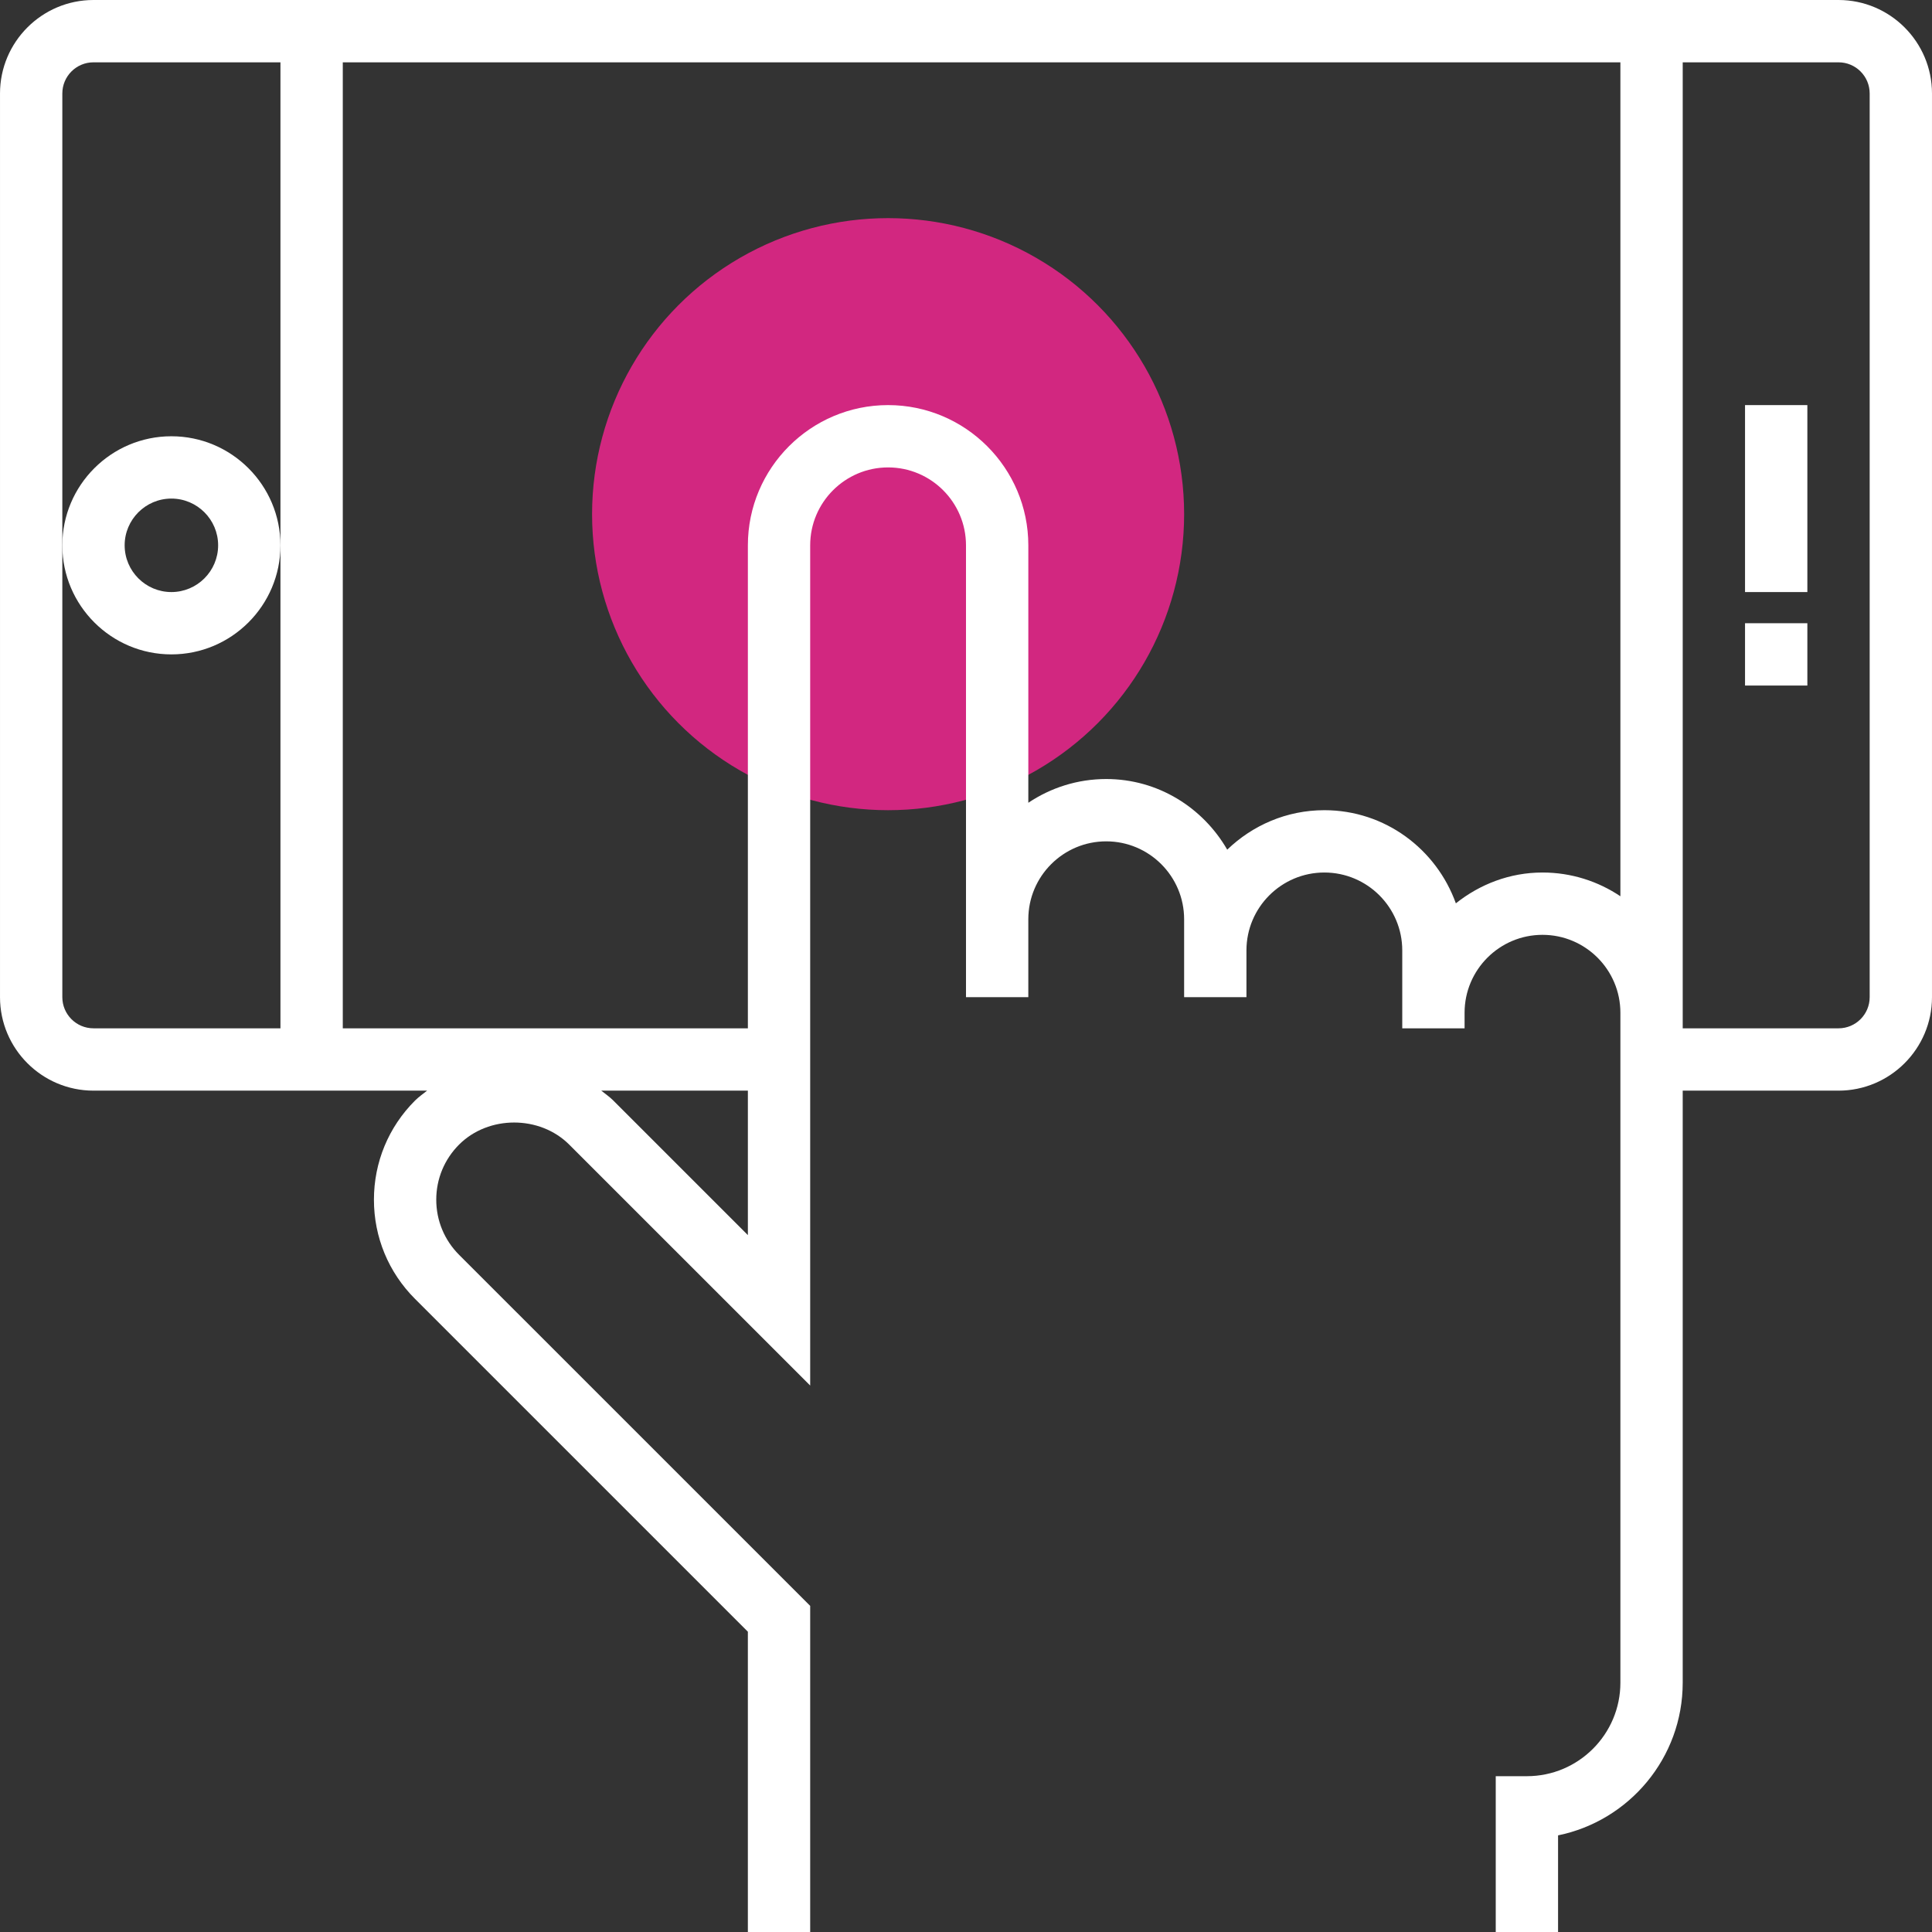 <?xml version="1.0" encoding="iso-8859-1"?>
<!-- Generator: Adobe Illustrator 19.0.0, SVG Export Plug-In . SVG Version: 6.00 Build 0)  -->
<svg version="1.1" id="Layer_1" xmlns="http://www.w3.org/2000/svg" xmlns:xlink="http://www.w3.org/1999/xlink" x="0px" y="0px"
	 viewBox="0 0 290.626 290.626" style="enable-background:new 0 0 290.626 290.626;" xml:space="preserve">
<rect x="0" y="0" width="290.626" height="290.626" fill="#333333" stroke="none"/>
<g>
	<g>
		<circle style="fill:#d22780;" cx="133.595" cy="77.344" r="44.531"/>
		<path style="fill:#fff;" d="M276.563,0h-262.5C6.311,0,0.001,6.309,0.001,14.063V150c0,7.753,6.309,14.063,14.062,14.063
			h50.184c-0.609,0.488-1.252,0.933-1.814,1.491c-3.989,3.984-6.183,9.281-6.183,14.916s2.194,10.931,6.178,14.916l50.072,50.067
			v45.173h9.375V241.57l-52.819-52.814c-2.212-2.217-3.431-5.156-3.431-8.288s1.219-6.07,3.431-8.288c4.43-4.43,12.141-4.43,16.57,0
			l36.248,36.244V82.031c0-6.464,5.255-11.719,11.719-11.719s11.719,5.255,11.719,11.719v56.25V150h9.375v-11.719
			c0-6.464,5.255-11.719,11.719-11.719c6.464,0,11.719,5.255,11.719,11.719v4.688V150h9.375v-7.031
			c0-6.464,5.255-11.719,11.719-11.719s11.719,5.255,11.719,11.719v9.375v2.344h9.375v-2.344c0-6.464,5.255-11.719,11.719-11.719
			c6.464,0,11.719,5.255,11.719,11.719v7.031v93.75c0,7.753-6.309,14.063-14.062,14.063h-4.688v23.438h9.375V276.09
			c10.683-2.18,18.75-11.644,18.75-22.964v-89.063h23.437c7.753,0,14.062-6.309,14.062-14.063V14.063
			C290.626,6.309,284.316,0,276.563,0z M9.376,150V82.031V14.063c0-2.588,2.1-4.688,4.687-4.688h28.125v72.656v72.656H14.064
			C11.476,154.688,9.376,152.587,9.376,150z M92.26,165.553c-0.563-0.563-1.205-1.003-1.814-1.491h22.055v21.731L92.26,165.553z
			 M232.032,131.25c-4.941,0-9.431,1.777-13.031,4.636c-2.925-8.142-10.645-14.011-19.781-14.011
			c-5.677,0-10.814,2.278-14.611,5.939c-3.647-6.319-10.397-10.627-18.202-10.627c-4.336,0-8.362,1.322-11.719,3.572V82.031
			c0-11.63-9.464-21.094-21.094-21.094s-21.093,9.465-21.093,21.094v72.656H51.564V9.375h192.187v125.447
			C240.395,132.572,236.368,131.25,232.032,131.25z M281.251,150c0,2.587-2.1,4.688-4.687,4.688h-23.437v-2.344V9.375h23.437
			c2.587,0,4.687,2.1,4.687,4.688V150z"/>
		<rect x="262.501" y="93.75" style="fill:#fff;" width="9.375" height="9.375"/>
		<rect x="262.501" y="60.938" style="fill:#fff;" width="9.375" height="28.125"/>
		<path style="fill:#fff;" d="M25.782,98.438c9.047,0,16.406-7.359,16.406-16.406s-7.359-16.406-16.406-16.406
			S9.376,72.984,9.376,82.031S16.736,98.438,25.782,98.438z M25.782,75c3.877,0,7.031,3.155,7.031,7.031s-3.155,7.031-7.031,7.031
			s-7.031-3.155-7.031-7.031S21.906,75,25.782,75z"/>
	</g>
</g>
<g>
</g>
<g>
</g>
<g>
</g>
<g>
</g>
<g>
</g>
<g>
</g>
<g>
</g>
<g>
</g>
<g>
</g>
<g>
</g>
<g>
</g>
<g>
</g>
<g>
</g>
<g>
</g>
<g>
</g>
</svg>
